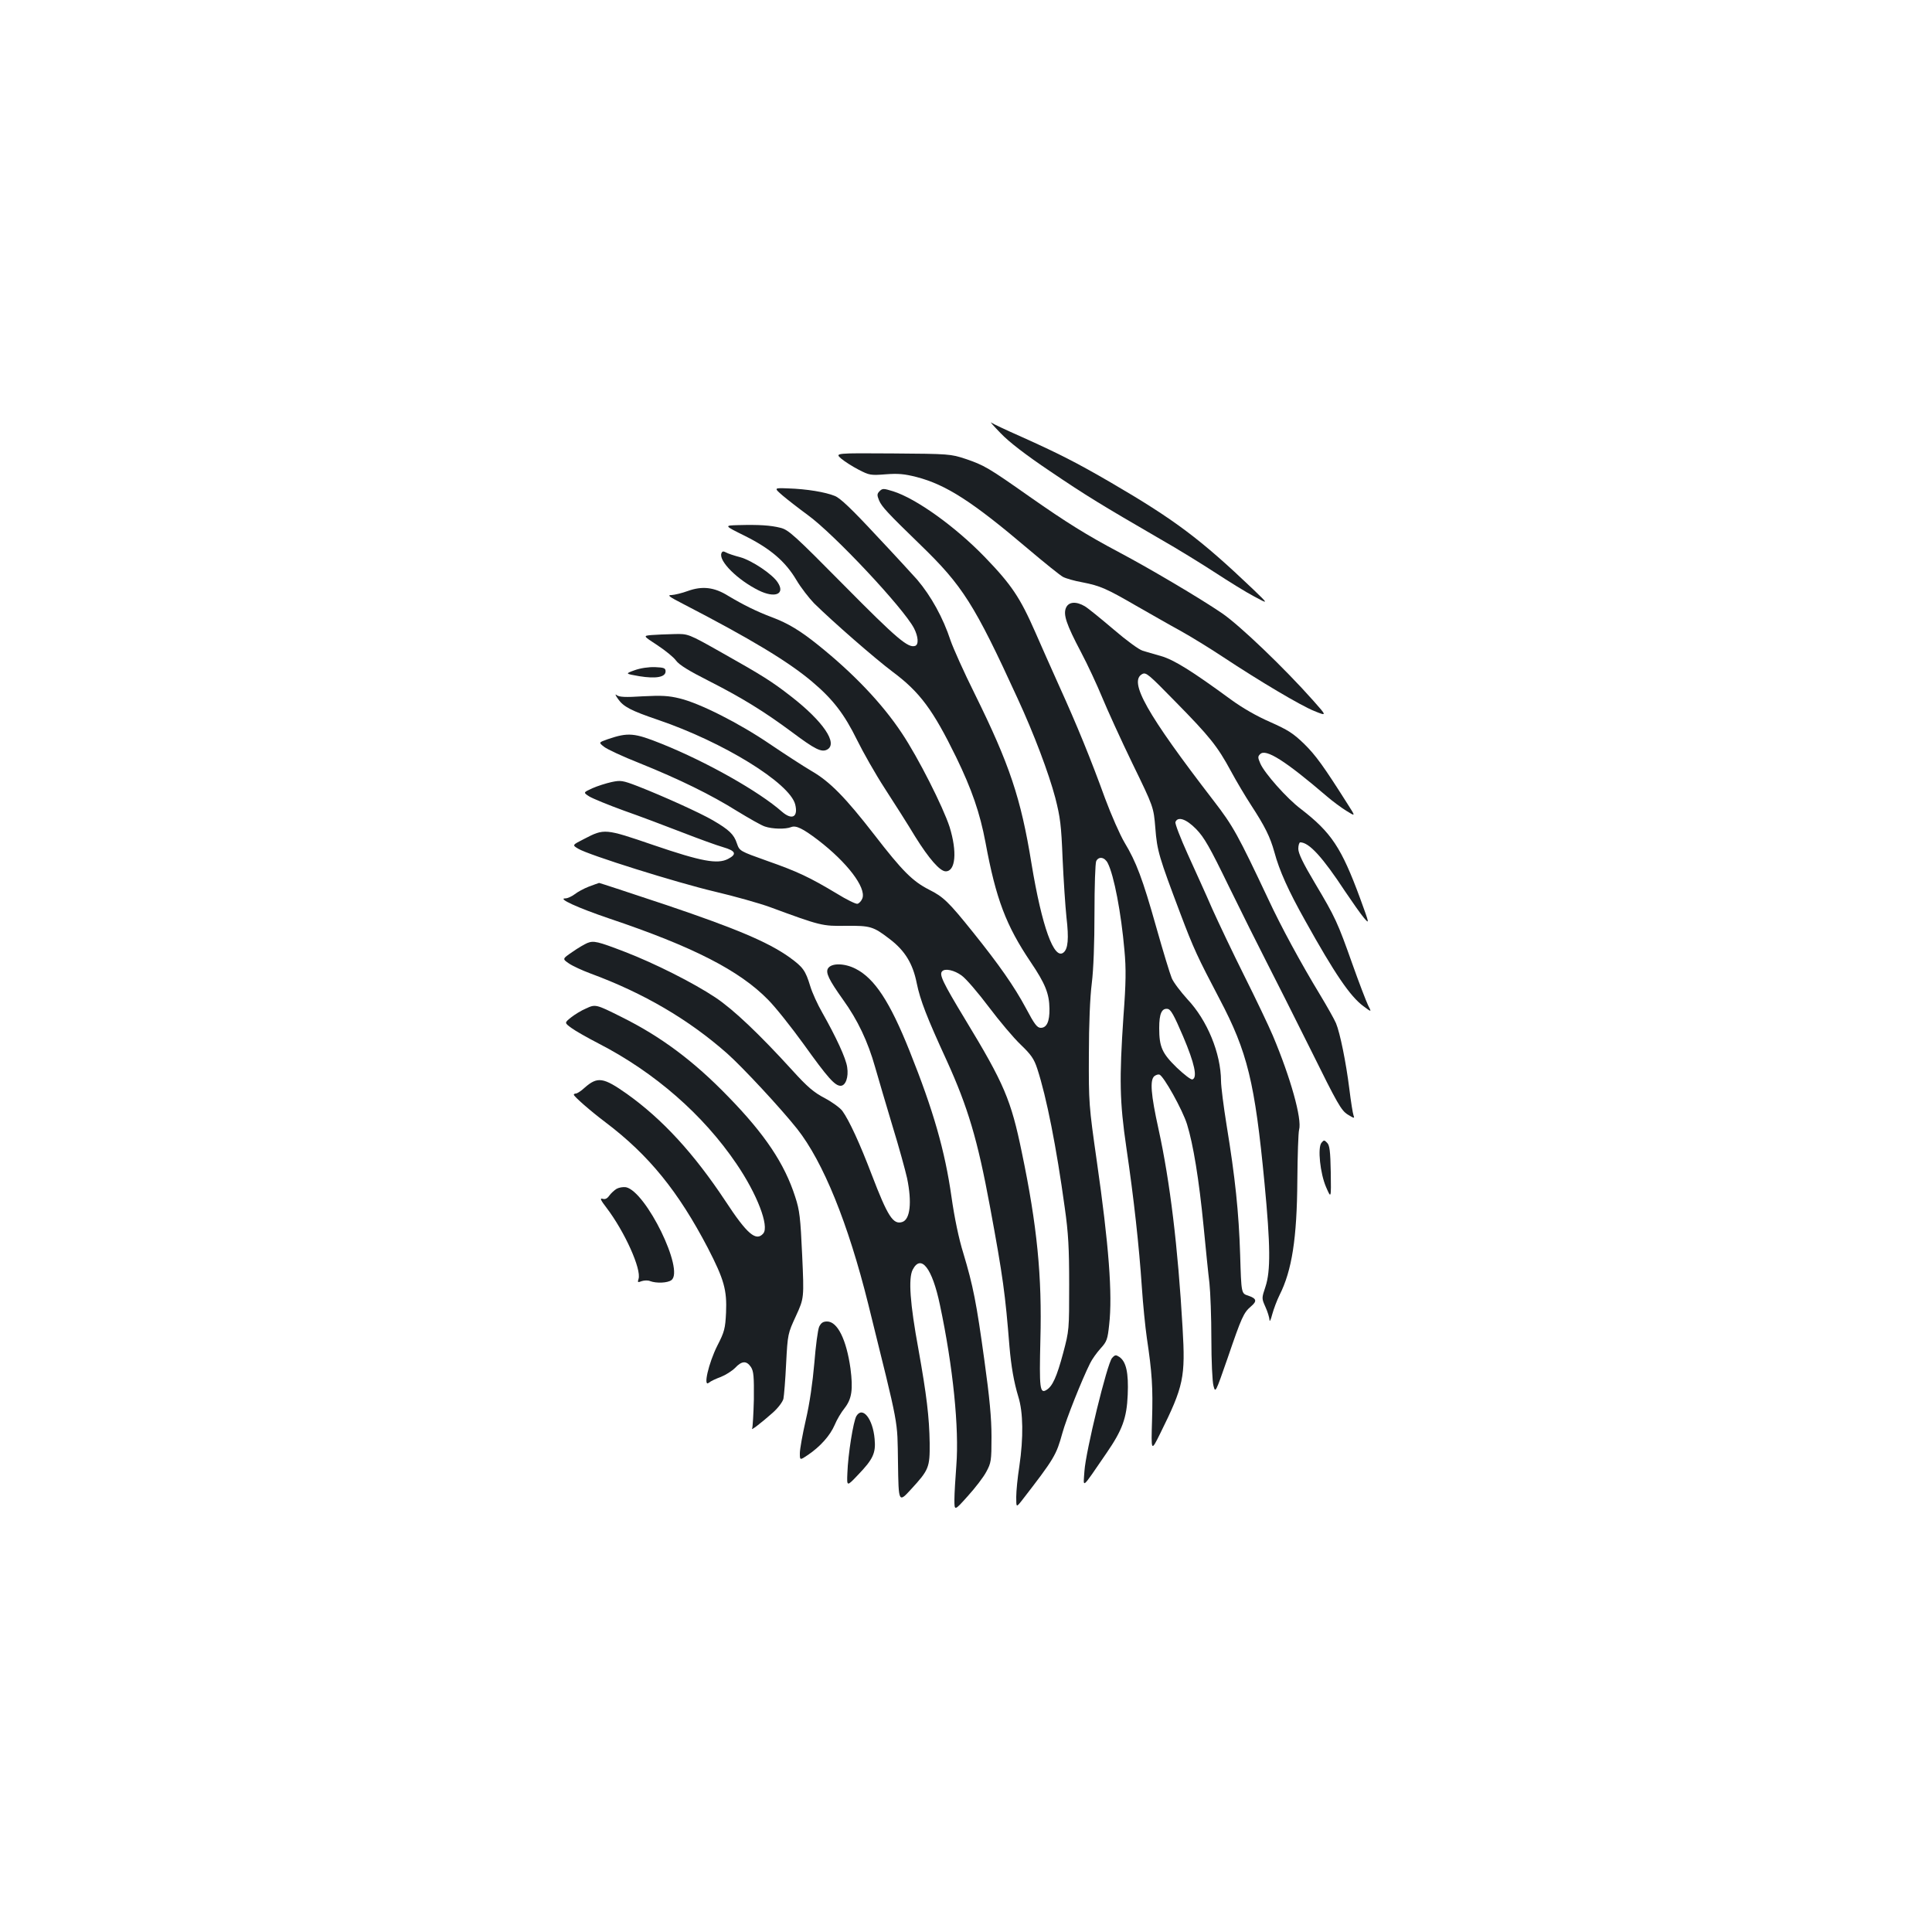<?xml version="1.0" standalone="no"?>
<!DOCTYPE svg PUBLIC "-//W3C//DTD SVG 20010904//EN"
 "http://www.w3.org/TR/2001/REC-SVG-20010904/DTD/svg10.dtd">
<svg version="1.0" xmlns="http://www.w3.org/2000/svg"
 width="1000pt" height="1000pt" viewBox="0 0 1000 1000"
 preserveAspectRatio="xMidYMid meet">
<g transform="translate(0,1000) scale(0.1,-0.1)"
fill="#1b1f23" stroke="none">
<path d="M5180 7757 c43 -45 130 -112 255 -196 189 -128 265 -174 570 -351 88
-50 216 -129 285 -174 69 -45 159 -101 201 -123 76 -41 76 -41 -5 37 -273 260
-406 360 -739 554 -172 100 -270 150 -462 236 -77 34 -147 67 -155 73 -8 6 14
-19 50 -56z"/>
<path d="M4353 7627 c18 -15 58 -41 91 -58 56 -29 63 -30 140 -24 65 5 97 2
160 -14 154 -40 291 -129 576 -371 85 -72 167 -138 182 -146 15 -8 60 -21 100
-28 93 -18 126 -33 278 -121 69 -39 171 -98 228 -129 56 -31 155 -92 220 -135
195 -129 403 -252 474 -281 67 -27 67 -27 -5 54 -149 168 -381 390 -472 452
-116 79 -377 233 -530 314 -173 92 -271 153 -467 290 -213 150 -234 162 -331
195 -76 25 -84 26 -376 28 -299 2 -299 2 -268 -26z"/>
<path d="M4051 7435 c26 -22 84 -67 129 -100 137 -99 496 -482 551 -587 22
-43 25 -84 6 -91 -36 -13 -95 37 -367 312 -258 261 -289 289 -330 299 -51 13
-111 17 -219 14 -74 -2 -74 -2 35 -56 132 -66 209 -132 266 -228 23 -39 65
-93 92 -121 101 -99 313 -284 406 -354 142 -106 209 -197 329 -442 81 -167
123 -288 152 -442 54 -292 106 -429 234 -619 75 -111 96 -163 97 -241 1 -66
-14 -99 -45 -99 -19 0 -33 19 -77 102 -60 112 -139 225 -274 393 -126 157
-153 183 -227 220 -86 44 -138 96 -284 285 -149 192 -229 274 -324 329 -41 24
-138 87 -215 139 -160 109 -364 212 -468 237 -57 14 -93 16 -190 11 -92 -6
-123 -4 -136 6 -10 8 -7 0 7 -20 28 -40 66 -60 207 -108 338 -115 682 -327
710 -438 16 -65 -16 -83 -69 -37 -118 104 -388 257 -622 351 -142 57 -173 60
-279 24 -48 -17 -48 -17 -20 -39 16 -13 98 -51 184 -85 206 -83 371 -164 505
-248 61 -37 125 -74 144 -80 38 -13 106 -15 136 -3 25 10 60 -7 139 -67 151
-116 249 -245 230 -301 -5 -14 -17 -27 -26 -29 -8 -2 -57 22 -107 53 -140 84
-203 114 -360 169 -143 51 -143 51 -157 91 -15 46 -40 70 -124 119 -67 39
-257 125 -390 177 -78 30 -88 31 -135 21 -27 -6 -72 -20 -99 -32 -48 -22 -48
-22 -15 -43 19 -11 99 -44 179 -73 80 -28 215 -79 300 -112 85 -33 181 -68
213 -77 65 -19 73 -36 25 -61 -55 -28 -137 -13 -386 72 -251 86 -254 86 -358
32 -63 -32 -63 -32 -31 -51 52 -32 508 -175 707 -222 102 -24 230 -60 285 -80
263 -97 271 -99 394 -97 127 1 141 -3 228 -70 77 -59 118 -126 138 -227 18
-88 52 -176 155 -400 110 -242 160 -410 224 -756 68 -367 79 -452 101 -725 9
-104 23 -184 46 -260 25 -80 27 -210 5 -360 -9 -57 -16 -128 -16 -158 0 -55 0
-55 28 -20 171 221 179 236 211 351 20 73 101 276 143 360 10 21 35 56 55 78
32 35 36 47 44 122 18 158 -2 415 -64 847 -41 287 -42 302 -41 550 0 156 6
300 15 370 9 72 14 209 14 365 0 138 4 258 9 268 13 26 44 21 60 -11 32 -63
69 -256 86 -450 9 -96 8 -170 -5 -342 -22 -327 -20 -441 15 -680 39 -264 66
-512 80 -720 6 -91 18 -210 26 -265 27 -181 32 -256 27 -424 -5 -166 -5 -166
42 -71 122 246 131 291 116 547 -24 418 -65 758 -125 1031 -39 177 -45 252
-21 272 8 6 19 10 26 8 22 -7 120 -183 143 -257 32 -103 62 -285 86 -531 11
-113 24 -244 30 -291 5 -47 10 -177 10 -290 0 -113 5 -221 11 -242 10 -38 10
-38 74 146 71 208 82 233 120 265 33 28 29 41 -15 56 -35 11 -35 11 -41 211
-7 222 -26 401 -70 670 -16 99 -29 202 -29 230 -1 143 -71 314 -174 423 -35
39 -72 87 -81 109 -9 21 -45 139 -80 263 -71 252 -104 339 -165 440 -23 39
-68 141 -100 227 -74 204 -145 378 -238 583 -41 91 -96 215 -123 277 -79 180
-123 246 -262 390 -152 157 -354 302 -474 340 -49 15 -55 16 -70 1 -14 -14
-14 -21 -3 -48 14 -33 45 -66 214 -230 218 -211 280 -308 503 -795 85 -184
161 -386 195 -514 26 -102 31 -141 38 -316 5 -110 14 -246 20 -303 13 -111 8
-163 -15 -182 -49 -41 -112 133 -166 460 -55 340 -114 514 -293 877 -57 114
-113 240 -126 278 -38 116 -100 229 -173 315 -17 19 -110 121 -209 226 -130
140 -189 196 -217 207 -49 20 -145 36 -241 39 -75 3 -75 3 -29 -37z m926
-2484 c23 -16 86 -90 141 -163 55 -73 129 -161 165 -195 54 -52 69 -73 86
-125 48 -147 99 -405 142 -718 19 -133 23 -211 23 -400 0 -233 0 -236 -31
-353 -33 -123 -55 -172 -86 -191 -35 -22 -38 8 -32 259 9 329 -17 592 -96 970
-56 272 -91 355 -293 688 -118 195 -136 234 -119 250 15 16 63 5 100 -22z
m1147 -316 c59 -139 75 -213 48 -222 -7 -3 -43 25 -81 61 -76 74 -91 107 -91
205 0 74 13 103 43 99 17 -2 33 -31 81 -143z"/>
<path d="M3734 7136 c-15 -40 84 -138 193 -192 85 -42 139 -19 98 42 -27 42
-133 113 -194 130 -31 8 -64 19 -74 25 -13 7 -19 6 -23 -5z"/>
<path d="M3560 6941 c-30 -11 -68 -20 -84 -21 -24 0 -14 -8 60 -46 348 -180
544 -298 667 -402 109 -92 167 -168 233 -302 31 -63 95 -176 143 -250 48 -74
120 -187 159 -252 70 -112 127 -178 157 -178 51 0 60 101 20 230 -34 104 -162
358 -247 485 -102 154 -251 310 -433 456 -92 74 -156 113 -239 144 -80 30
-150 65 -227 111 -72 45 -134 52 -209 25z"/>
<path d="M5518 6855 c-16 -35 1 -86 77 -230 35 -66 84 -172 110 -235 26 -63
96 -217 156 -341 110 -226 110 -226 119 -335 9 -118 19 -150 130 -444 68 -180
88 -223 202 -440 145 -275 183 -431 233 -953 31 -324 32 -456 5 -537 -20 -60
-20 -60 0 -105 11 -24 20 -54 21 -67 0 -13 7 1 14 29 8 29 25 74 38 100 64
127 90 293 92 593 1 129 5 247 9 262 16 56 -44 270 -136 488 -22 52 -89 192
-148 310 -59 118 -133 274 -165 345 -31 72 -89 199 -127 283 -38 84 -67 159
-64 167 12 31 56 16 107 -36 42 -43 71 -94 170 -298 66 -135 154 -311 195
-391 41 -80 144 -284 229 -455 137 -277 157 -313 191 -334 33 -20 36 -21 30
-5 -4 11 -14 73 -22 139 -17 136 -48 289 -69 339 -8 19 -45 85 -83 148 -99
163 -203 355 -267 493 -158 335 -182 379 -283 510 -348 452 -441 618 -370 656
20 11 33 -1 172 -143 177 -180 218 -231 287 -359 28 -52 75 -131 105 -177 71
-109 98 -163 120 -242 26 -97 73 -201 160 -356 152 -273 232 -391 301 -442 43
-32 43 -32 24 5 -10 21 -47 117 -81 213 -77 217 -88 241 -194 419 -62 104 -86
154 -86 178 0 18 5 33 10 33 46 0 116 -77 233 -255 37 -55 80 -116 96 -135 30
-35 30 -34 -19 100 -97 263 -149 341 -307 463 -72 54 -189 186 -210 236 -13
30 -13 36 0 48 29 29 129 -34 345 -219 29 -25 75 -59 101 -75 48 -30 48 -30 7
34 -126 199 -166 254 -226 313 -57 55 -84 72 -176 113 -69 30 -144 73 -204
117 -202 148 -294 205 -360 224 -36 10 -79 23 -96 28 -18 5 -85 54 -150 110
-66 56 -132 110 -149 120 -44 26 -83 24 -97 -7z"/>
<path d="M3372 6713 c-44 -4 -44 -4 31 -53 41 -27 84 -62 96 -79 16 -22 66
-53 169 -105 173 -88 288 -159 432 -266 119 -89 152 -105 181 -90 58 31 -20
146 -186 275 -99 77 -146 107 -361 228 -172 97 -172 97 -245 95 -41 -1 -94 -3
-117 -5z"/>
<path d="M3285 6531 c-50 -18 -50 -18 24 -31 86 -14 136 -5 136 25 0 17 -8 20
-55 22 -32 1 -75 -5 -105 -16z"/>
<path d="M3048 5411 c-26 -10 -59 -28 -74 -40 -15 -11 -36 -21 -48 -21 -42 0
62 -48 227 -104 434 -146 674 -269 822 -420 39 -39 122 -144 185 -231 124
-173 161 -215 191 -215 26 0 42 45 34 96 -6 46 -58 157 -128 281 -25 43 -53
105 -63 138 -25 82 -37 99 -109 151 -110 78 -276 148 -634 269 -189 63 -347
115 -350 115 -3 -1 -27 -9 -53 -19z"/>
<path d="M3040 5119 c-14 -6 -49 -26 -77 -46 -53 -36 -53 -36 -18 -60 19 -13
69 -36 112 -52 274 -101 508 -238 707 -414 80 -71 277 -283 362 -390 135 -171
264 -489 368 -907 163 -659 150 -590 154 -822 3 -207 3 -207 68 -136 92 100
97 113 96 238 -2 135 -16 250 -58 485 -44 239 -53 368 -30 413 43 83 101 9
141 -182 68 -320 100 -639 85 -831 -5 -66 -10 -146 -10 -178 0 -58 0 -58 69
19 39 43 82 99 96 126 25 46 27 57 27 181 0 97 -10 203 -37 397 -41 298 -58
384 -109 554 -23 73 -46 184 -61 290 -34 240 -94 449 -217 756 -102 255 -181
376 -280 426 -57 29 -124 30 -142 2 -14 -22 4 -59 78 -163 75 -104 128 -215
166 -350 17 -60 58 -198 90 -305 33 -107 66 -228 75 -268 26 -126 16 -214 -25
-227 -47 -15 -75 28 -158 245 -61 160 -116 280 -152 330 -12 16 -53 46 -91 66
-57 30 -90 58 -167 143 -172 189 -306 316 -399 378 -114 76 -315 177 -468 236
-143 55 -162 59 -195 46z"/>
<path d="M3033 4780 c-24 -10 -58 -31 -77 -46 -35 -28 -35 -28 2 -55 20 -15
84 -51 142 -81 289 -149 540 -368 712 -622 107 -157 170 -322 139 -360 -37
-44 -84 -4 -196 167 -163 246 -325 423 -510 555 -122 86 -152 91 -219 32 -18
-17 -39 -30 -45 -30 -6 0 -11 -3 -11 -6 0 -9 87 -85 164 -143 225 -170 377
-358 530 -651 84 -163 99 -217 94 -334 -4 -82 -8 -99 -45 -171 -45 -89 -75
-218 -44 -192 9 8 37 21 62 30 25 10 58 31 74 47 35 37 59 38 82 4 14 -22 16
-49 15 -167 -2 -77 -6 -145 -9 -151 -9 -14 46 28 107 82 28 25 51 56 55 72 3
15 10 97 14 183 8 153 9 155 51 246 42 92 42 92 32 314 -9 195 -13 232 -36
302 -55 172 -157 324 -346 518 -179 185 -349 312 -555 414 -130 65 -133 66
-182 43z"/>
<path d="M6840 4085 c-21 -25 -7 -159 24 -230 26 -60 26 -60 24 77 -2 110 -6
141 -19 153 -14 15 -17 15 -29 0z"/>
<path d="M3192 3847 c-12 -7 -29 -23 -38 -35 -11 -16 -22 -21 -35 -17 -15 5
-11 -6 20 -46 95 -125 182 -319 166 -369 -6 -18 -4 -19 17 -11 13 4 32 5 43 0
32 -12 90 -10 110 5 69 50 -131 459 -235 481 -14 2 -35 -1 -48 -8z"/>
<path d="M4240 3133 c-7 -16 -18 -100 -25 -188 -9 -102 -24 -208 -44 -294 -17
-74 -31 -152 -31 -173 0 -37 0 -37 43 -8 63 43 113 99 137 154 11 27 34 66 52
88 37 48 44 96 30 205 -21 149 -67 243 -121 243 -21 0 -31 -7 -41 -27z"/>
<path d="M5756 2971 c-25 -27 -137 -486 -143 -586 -6 -90 -19 -100 115 95 81
118 104 180 109 300 5 115 -8 173 -44 197 -17 11 -22 11 -37 -6z"/>
<path d="M4433 2671 c-16 -25 -44 -201 -47 -296 -3 -70 -3 -70 54 -10 79 82
94 114 87 187 -9 104 -62 171 -94 119z"/>
</g>
</svg>
